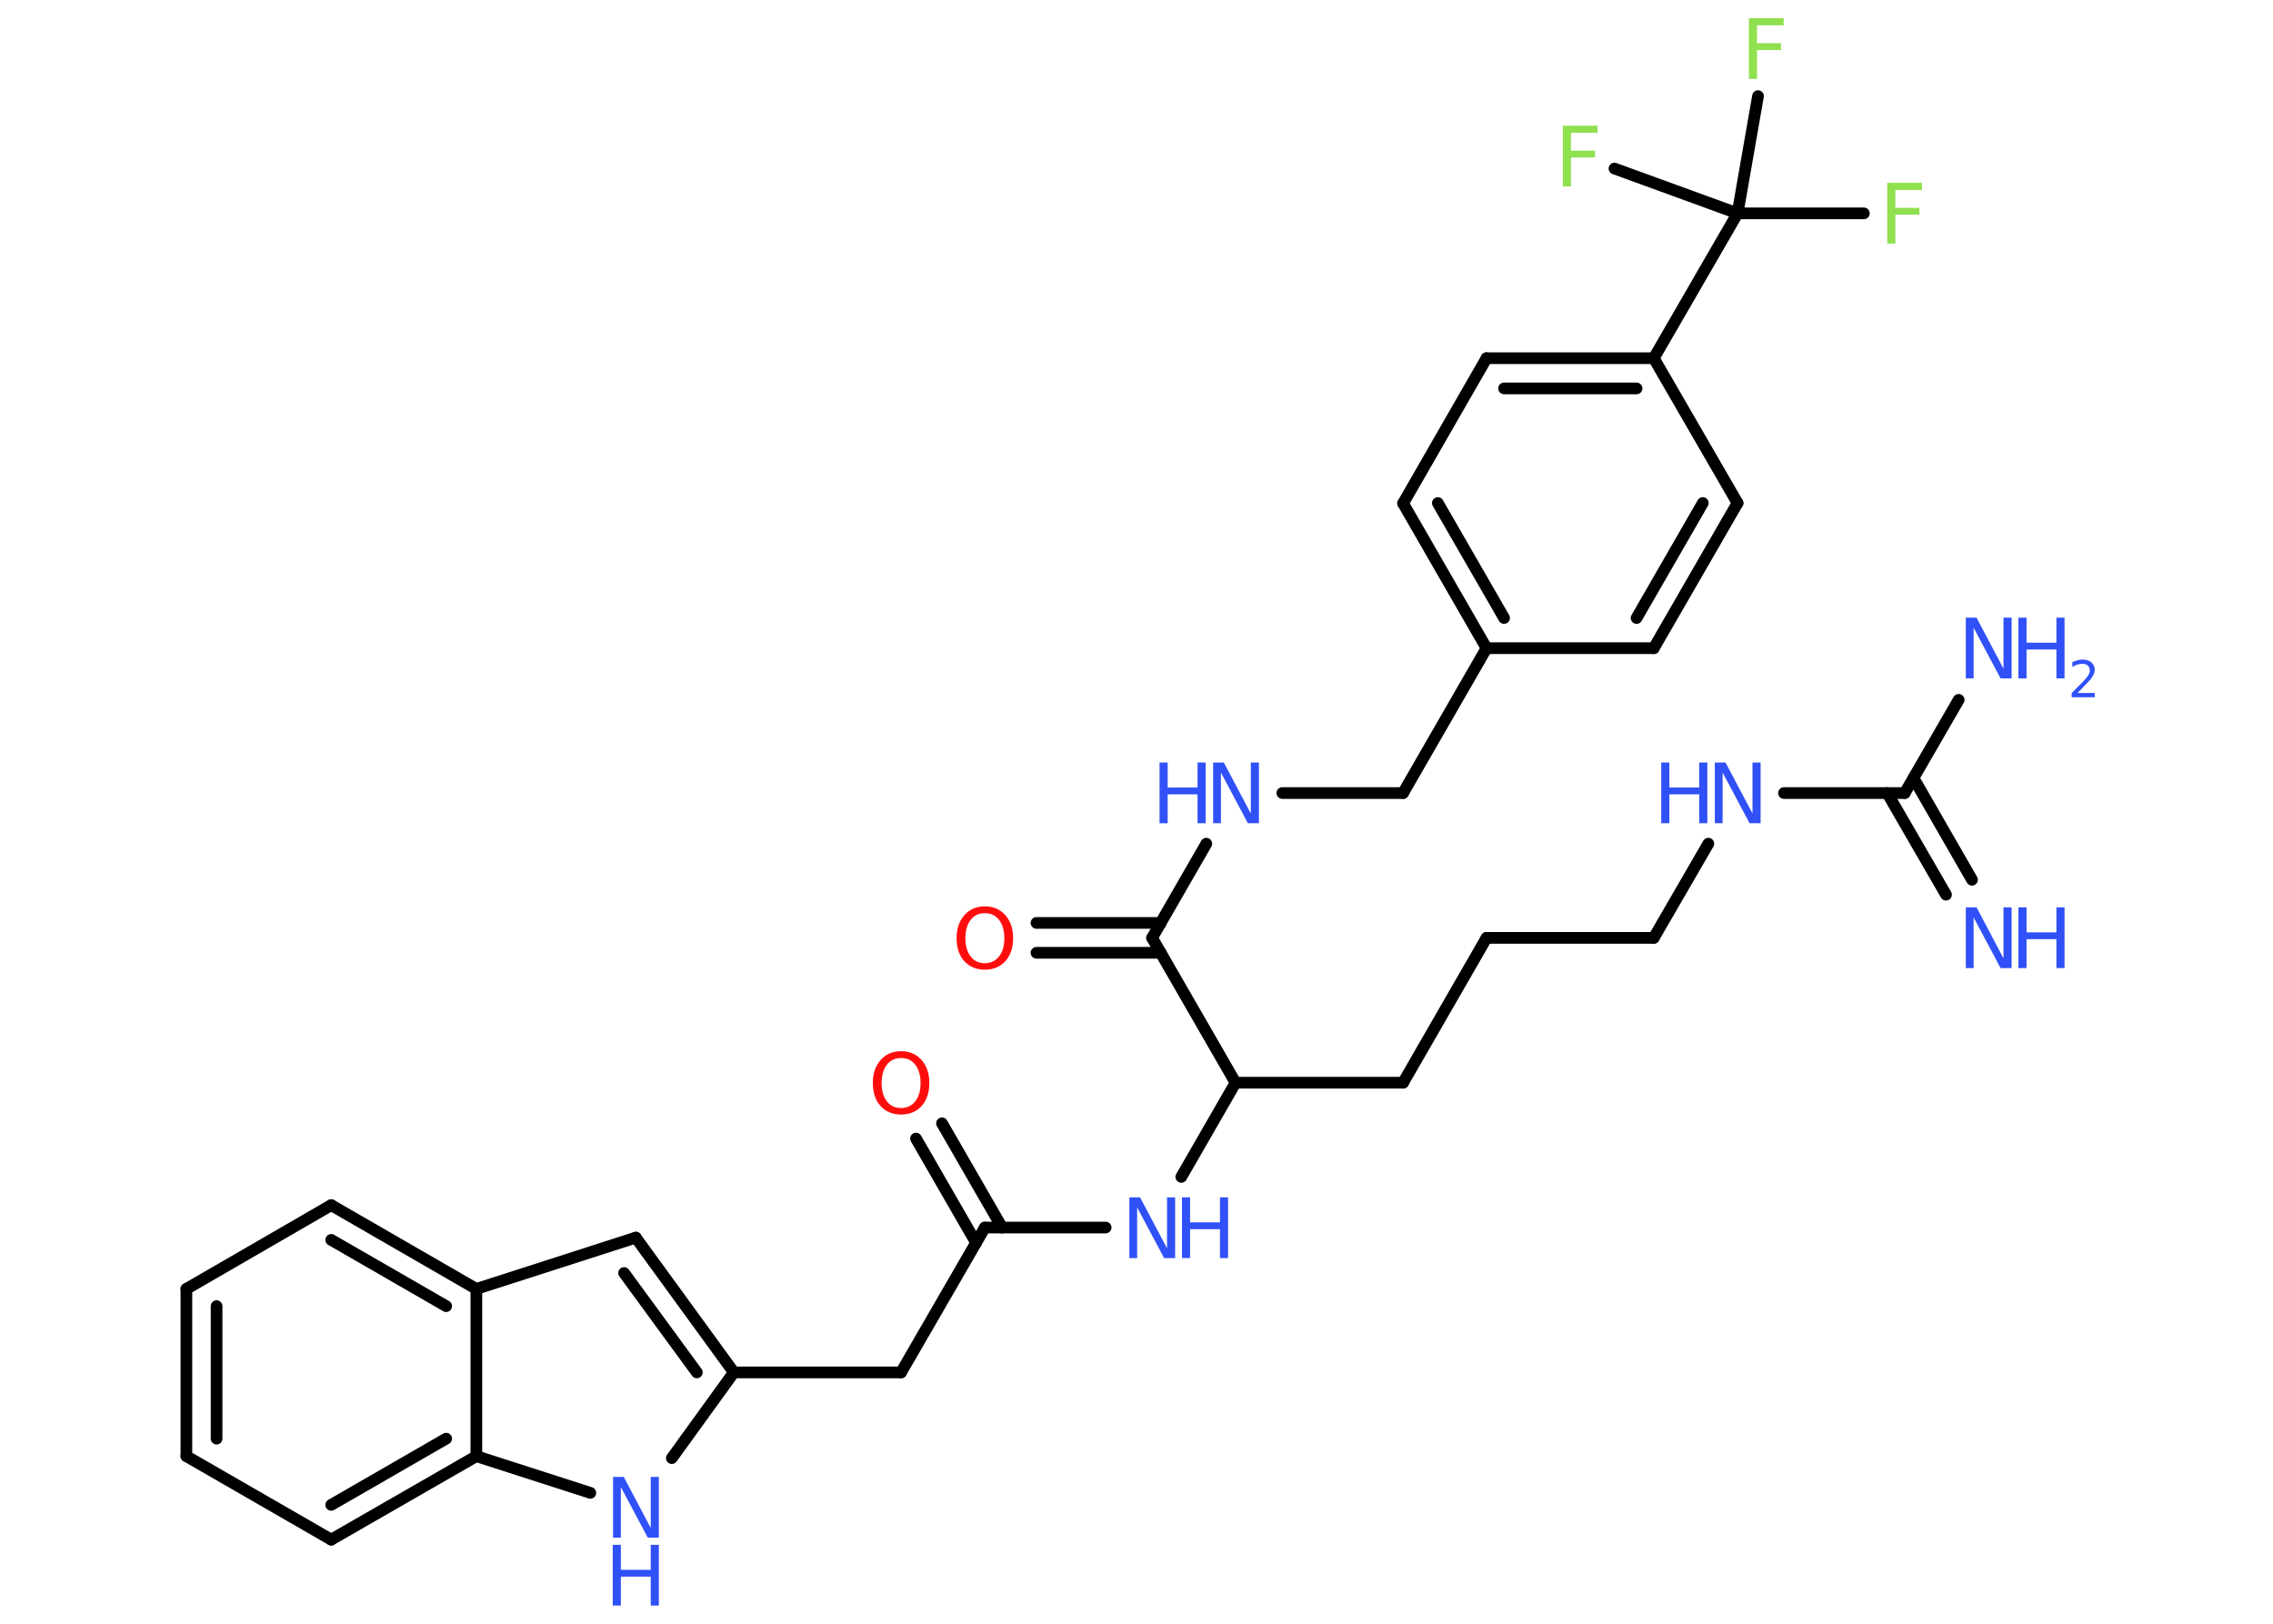 <?xml version='1.0' encoding='UTF-8'?>
<!DOCTYPE svg PUBLIC "-//W3C//DTD SVG 1.1//EN" "http://www.w3.org/Graphics/SVG/1.1/DTD/svg11.dtd">
<svg version='1.2' xmlns='http://www.w3.org/2000/svg' xmlns:xlink='http://www.w3.org/1999/xlink' width='70.0mm' height='50.0mm' viewBox='0 0 70.0 50.0'>
  <desc>Generated by the Chemistry Development Kit (http://github.com/cdk)</desc>
  <g stroke-linecap='round' stroke-linejoin='round' stroke='#000000' stroke-width='.36' fill='#3050F8'>
    <rect x='.0' y='.0' width='70.0' height='50.0' fill='#FFFFFF' stroke='none'/>
    <g id='mol1' class='mol'>
      <g id='mol1bnd1' class='bond'>
        <line x1='59.93' y1='27.55' x2='58.12' y2='24.42'/>
        <line x1='60.73' y1='27.09' x2='58.93' y2='23.96'/>
      </g>
      <line id='mol1bnd2' class='bond' x1='58.66' y1='24.42' x2='60.32' y2='21.55'/>
      <line id='mol1bnd3' class='bond' x1='58.66' y1='24.42' x2='54.94' y2='24.42'/>
      <line id='mol1bnd4' class='bond' x1='52.61' y1='25.98' x2='50.93' y2='28.88'/>
      <line id='mol1bnd5' class='bond' x1='50.93' y1='28.88' x2='45.78' y2='28.88'/>
      <line id='mol1bnd6' class='bond' x1='45.78' y1='28.88' x2='43.21' y2='33.34'/>
      <line id='mol1bnd7' class='bond' x1='43.21' y1='33.34' x2='38.05' y2='33.34'/>
      <line id='mol1bnd8' class='bond' x1='38.05' y1='33.34' x2='36.38' y2='36.24'/>
      <line id='mol1bnd9' class='bond' x1='34.05' y1='37.8' x2='30.33' y2='37.8'/>
      <g id='mol1bnd10' class='bond'>
        <line x1='30.06' y1='38.27' x2='28.21' y2='35.06'/>
        <line x1='30.86' y1='37.8' x2='29.01' y2='34.59'/>
      </g>
      <line id='mol1bnd11' class='bond' x1='30.33' y1='37.8' x2='27.75' y2='42.26'/>
      <line id='mol1bnd12' class='bond' x1='27.75' y1='42.26' x2='22.6' y2='42.26'/>
      <g id='mol1bnd13' class='bond'>
        <line x1='22.6' y1='42.26' x2='19.58' y2='38.11'/>
        <line x1='21.46' y1='42.26' x2='19.22' y2='39.2'/>
      </g>
      <line id='mol1bnd14' class='bond' x1='19.58' y1='38.11' x2='14.67' y2='39.69'/>
      <g id='mol1bnd15' class='bond'>
        <line x1='14.67' y1='39.69' x2='10.2' y2='37.11'/>
        <line x1='13.74' y1='40.22' x2='10.2' y2='38.18'/>
      </g>
      <line id='mol1bnd16' class='bond' x1='10.2' y1='37.11' x2='5.74' y2='39.69'/>
      <g id='mol1bnd17' class='bond'>
        <line x1='5.74' y1='39.69' x2='5.74' y2='44.84'/>
        <line x1='6.67' y1='40.22' x2='6.67' y2='44.3'/>
      </g>
      <line id='mol1bnd18' class='bond' x1='5.74' y1='44.84' x2='10.2' y2='47.41'/>
      <g id='mol1bnd19' class='bond'>
        <line x1='10.2' y1='47.41' x2='14.67' y2='44.84'/>
        <line x1='10.2' y1='46.34' x2='13.74' y2='44.3'/>
      </g>
      <line id='mol1bnd20' class='bond' x1='14.67' y1='39.69' x2='14.67' y2='44.84'/>
      <line id='mol1bnd21' class='bond' x1='14.67' y1='44.84' x2='18.18' y2='45.97'/>
      <line id='mol1bnd22' class='bond' x1='22.6' y1='42.26' x2='20.69' y2='44.9'/>
      <line id='mol1bnd23' class='bond' x1='38.05' y1='33.34' x2='35.48' y2='28.88'/>
      <g id='mol1bnd24' class='bond'>
        <line x1='35.75' y1='29.34' x2='31.92' y2='29.34'/>
        <line x1='35.75' y1='28.42' x2='31.92' y2='28.42'/>
      </g>
      <line id='mol1bnd25' class='bond' x1='35.48' y1='28.88' x2='37.15' y2='25.98'/>
      <line id='mol1bnd26' class='bond' x1='39.49' y1='24.42' x2='43.21' y2='24.42'/>
      <line id='mol1bnd27' class='bond' x1='43.21' y1='24.42' x2='45.78' y2='19.96'/>
      <g id='mol1bnd28' class='bond'>
        <line x1='43.21' y1='15.5' x2='45.78' y2='19.96'/>
        <line x1='44.28' y1='15.49' x2='46.32' y2='19.03'/>
      </g>
      <line id='mol1bnd29' class='bond' x1='43.21' y1='15.5' x2='45.78' y2='11.03'/>
      <g id='mol1bnd30' class='bond'>
        <line x1='50.93' y1='11.03' x2='45.78' y2='11.03'/>
        <line x1='50.4' y1='11.96' x2='46.32' y2='11.96'/>
      </g>
      <line id='mol1bnd31' class='bond' x1='50.93' y1='11.03' x2='53.51' y2='6.57'/>
      <line id='mol1bnd32' class='bond' x1='53.51' y1='6.57' x2='57.4' y2='6.57'/>
      <line id='mol1bnd33' class='bond' x1='53.51' y1='6.57' x2='54.14' y2='2.96'/>
      <line id='mol1bnd34' class='bond' x1='53.51' y1='6.57' x2='49.72' y2='5.19'/>
      <line id='mol1bnd35' class='bond' x1='50.93' y1='11.03' x2='53.51' y2='15.49'/>
      <g id='mol1bnd36' class='bond'>
        <line x1='50.93' y1='19.96' x2='53.51' y2='15.49'/>
        <line x1='50.4' y1='19.03' x2='52.44' y2='15.49'/>
      </g>
      <line id='mol1bnd37' class='bond' x1='45.78' y1='19.96' x2='50.93' y2='19.96'/>
      <g id='mol1atm1' class='atom'>
        <path d='M60.53 27.94h.34l.83 1.57v-1.57h.25v1.87h-.34l-.83 -1.56v1.56h-.24v-1.87z' stroke='none'/>
        <path d='M62.16 27.94h.25v.77h.92v-.77h.25v1.87h-.25v-.89h-.92v.89h-.25v-1.87z' stroke='none'/>
      </g>
      <g id='mol1atm3' class='atom'>
        <path d='M60.53 19.02h.34l.83 1.57v-1.57h.25v1.87h-.34l-.83 -1.56v1.56h-.24v-1.87z' stroke='none'/>
        <path d='M62.16 19.02h.25v.77h.92v-.77h.25v1.87h-.25v-.89h-.92v.89h-.25v-1.87z' stroke='none'/>
        <path d='M63.98 21.34h.53v.13h-.71v-.13q.09 -.09 .24 -.24q.15 -.15 .19 -.2q.07 -.08 .1 -.14q.03 -.06 .03 -.11q.0 -.09 -.06 -.15q-.06 -.06 -.16 -.06q-.07 .0 -.15 .02q-.08 .02 -.17 .08v-.15q.09 -.04 .17 -.06q.08 -.02 .14 -.02q.18 .0 .28 .09q.1 .09 .1 .23q.0 .07 -.03 .13q-.03 .06 -.09 .15q-.02 .02 -.12 .13q-.1 .1 -.28 .29z' stroke='none'/>
      </g>
      <g id='mol1atm4' class='atom'>
        <path d='M52.8 23.48h.34l.83 1.57v-1.57h.25v1.87h-.34l-.83 -1.56v1.56h-.24v-1.87z' stroke='none'/>
        <path d='M51.16 23.48h.25v.77h.92v-.77h.25v1.87h-.25v-.89h-.92v.89h-.25v-1.87z' stroke='none'/>
      </g>
      <g id='mol1atm9' class='atom'>
        <path d='M34.77 36.87h.34l.83 1.57v-1.57h.25v1.87h-.34l-.83 -1.56v1.56h-.24v-1.87z' stroke='none'/>
        <path d='M36.4 36.87h.25v.77h.92v-.77h.25v1.87h-.25v-.89h-.92v.89h-.25v-1.87z' stroke='none'/>
      </g>
      <path id='mol1atm11' class='atom' d='M27.75 32.58q-.28 .0 -.44 .21q-.16 .21 -.16 .56q.0 .35 .16 .56q.16 .21 .44 .21q.27 .0 .44 -.21q.16 -.21 .16 -.56q.0 -.35 -.16 -.56q-.16 -.21 -.44 -.21zM27.75 32.37q.39 .0 .63 .27q.24 .27 .24 .71q.0 .44 -.24 .71q-.24 .26 -.63 .26q-.39 .0 -.63 -.26q-.24 -.26 -.24 -.71q.0 -.44 .24 -.71q.24 -.27 .63 -.27z' stroke='none' fill='#FF0D0D'/>
      <g id='mol1atm21' class='atom'>
        <path d='M18.87 45.48h.34l.83 1.57v-1.57h.25v1.87h-.34l-.83 -1.56v1.56h-.24v-1.87z' stroke='none'/>
        <path d='M18.87 47.57h.25v.77h.92v-.77h.25v1.87h-.25v-.89h-.92v.89h-.25v-1.87z' stroke='none'/>
      </g>
      <path id='mol1atm23' class='atom' d='M30.33 28.12q-.28 .0 -.44 .21q-.16 .21 -.16 .56q.0 .35 .16 .56q.16 .21 .44 .21q.27 .0 .44 -.21q.16 -.21 .16 -.56q.0 -.35 -.16 -.56q-.16 -.21 -.44 -.21zM30.33 27.91q.39 .0 .63 .27q.24 .27 .24 .71q.0 .44 -.24 .71q-.24 .26 -.63 .26q-.39 .0 -.63 -.26q-.24 -.26 -.24 -.71q.0 -.44 .24 -.71q.24 -.27 .63 -.27z' stroke='none' fill='#FF0D0D'/>
      <g id='mol1atm24' class='atom'>
        <path d='M37.35 23.48h.34l.83 1.57v-1.57h.25v1.87h-.34l-.83 -1.56v1.56h-.24v-1.87z' stroke='none'/>
        <path d='M35.71 23.48h.25v.77h.92v-.77h.25v1.87h-.25v-.89h-.92v.89h-.25v-1.87z' stroke='none'/>
      </g>
      <path id='mol1atm31' class='atom' d='M58.12 5.63h1.07v.22h-.82v.55h.74v.21h-.74v.89h-.25v-1.87z' stroke='none' fill='#90E050'/>
      <path id='mol1atm32' class='atom' d='M53.86 .56h1.07v.22h-.82v.55h.74v.21h-.74v.89h-.25v-1.87z' stroke='none' fill='#90E050'/>
      <path id='mol1atm33' class='atom' d='M48.13 3.87h1.07v.22h-.82v.55h.74v.21h-.74v.89h-.25v-1.87z' stroke='none' fill='#90E050'/>
    </g>
  </g>
</svg>
